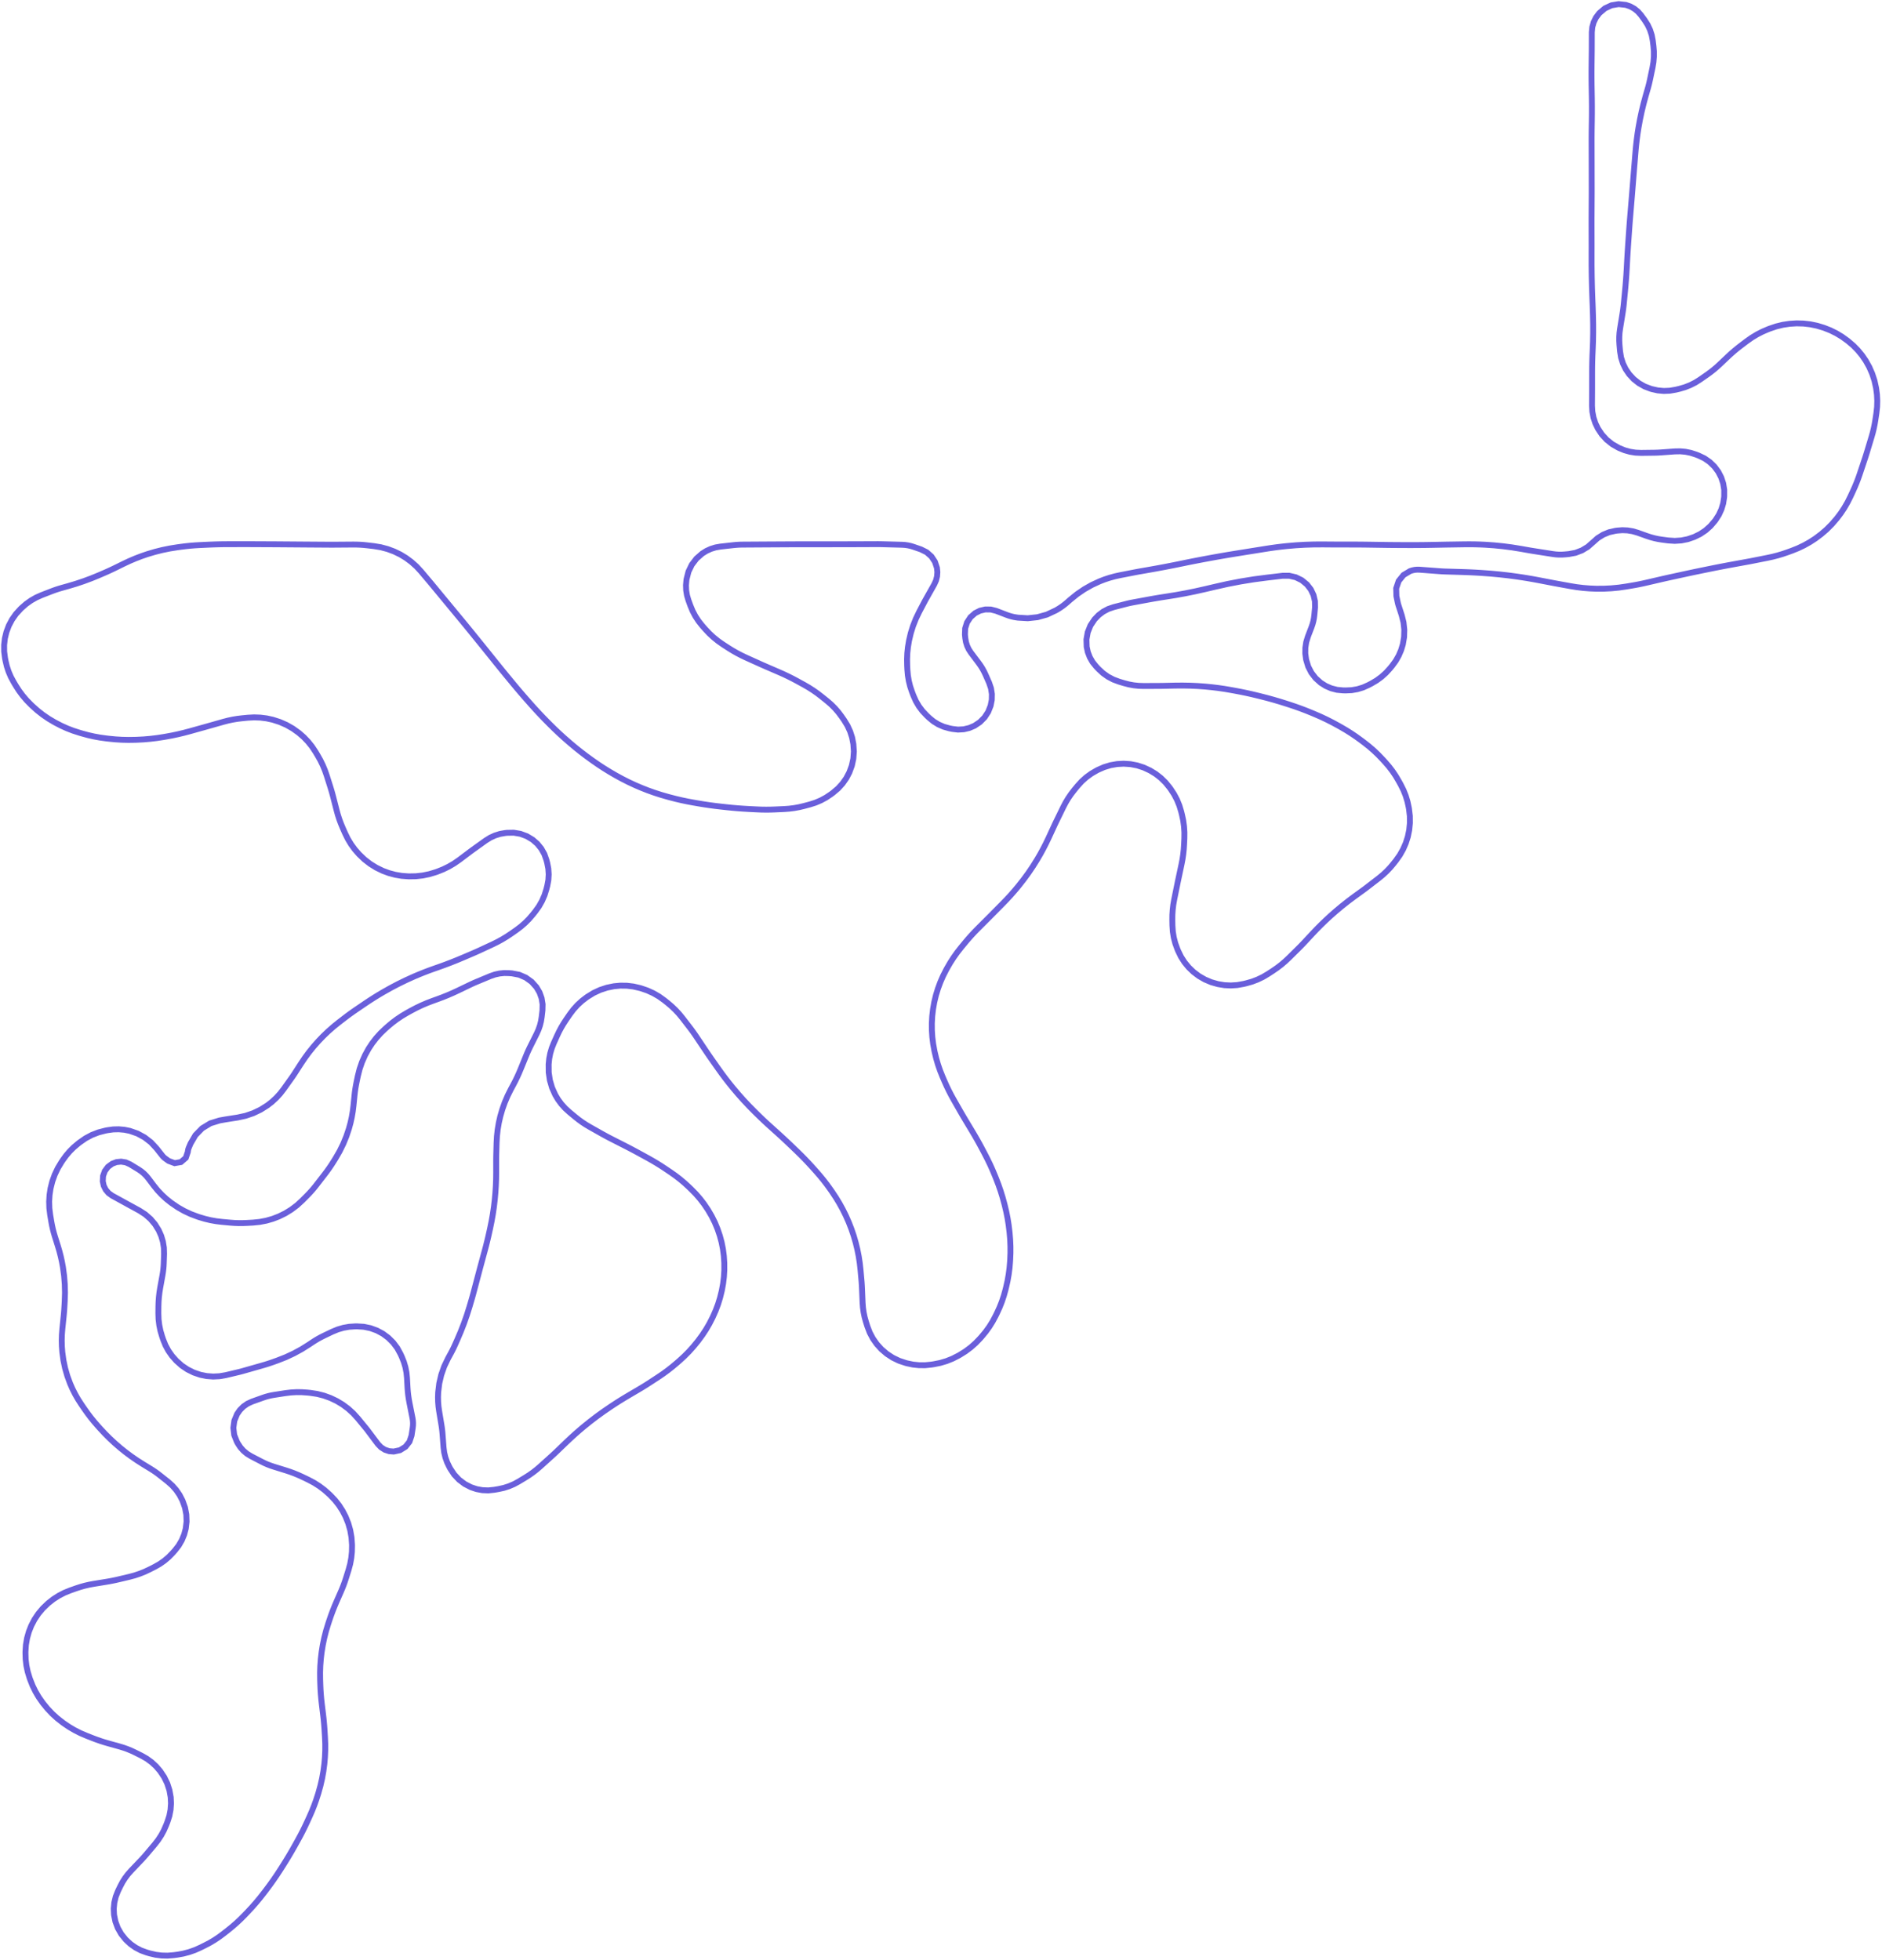 <svg width="456" height="475" viewBox="0 0 456 475" fill="none" xmlns="http://www.w3.org/2000/svg">
<path d="M385.7 23.992L385.667 22.185L385.638 20.561L385.622 18.938L385.621 17.316L385.634 15.692L385.679 12.164V12.054L385.691 7.796L385.806 6.57L386.143 5.383L386.688 4.276L387.425 3.287L387.547 3.151L388.878 2.019L390.464 1.285L392.187 1L393.924 1.187L394.991 1.551L395.978 2.098L396.858 2.806L397.6 3.656L398.494 4.878L399.215 6.01L399.789 7.224L400.205 8.503L400.456 9.822L400.621 11.133L400.73 12.437V13.744L400.624 15.048L400.408 16.34L399.801 19.228L399.67 19.822L399.53 20.412L399.378 21.001L399.215 21.585L398.753 23.193L398.233 25.109L397.765 27.04L397.355 28.983L396.999 30.938L396.777 32.353L396.587 33.773L396.423 35.197L396.289 36.623L395.977 40.392L395.963 40.552L395.946 40.763L395.446 46.987L395.427 47.216L395.408 47.446L395.389 47.676L395.37 47.907L395.003 52.3L394.92 53.292L394.843 54.287L394.769 55.282L394.699 56.275L394.482 59.386L394.424 60.261L394.369 61.133L394.316 62.008L394.266 62.881L394.139 65.226L394.056 66.605L393.958 67.985L393.846 69.363L393.719 70.739L393.456 73.424L393.384 74.118L393.3 74.81L393.204 75.503L393.097 76.192L392.536 79.65L392.408 80.617L392.341 81.591L392.336 82.566L392.391 83.54L392.53 85.129L392.773 86.629L393.23 88.077L393.895 89.443L394.75 90.698L395.839 91.872L397.095 92.863L398.488 93.652L399.987 94.217L400.249 94.293L401.672 94.61L403.124 94.741L404.581 94.683L406.019 94.437L406.907 94.226L408.23 93.844L409.511 93.341L410.74 92.721L411.904 91.989L413.614 90.8L414.394 90.235L415.151 89.642L415.887 89.022L416.598 88.374L418.797 86.294L419.5 85.649L420.218 85.022L420.953 84.416L421.706 83.83L423.241 82.667L424.453 81.813L425.721 81.047L427.04 80.37L428.402 79.786L428.791 79.636L430.366 79.104L431.984 78.71L433.63 78.463L435.291 78.36L436.963 78.403L438.626 78.595L440.265 78.932L441.921 79.432L443.483 80.047L444.936 80.767L446.324 81.605L447.639 82.557L447.879 82.746L449.078 83.777L450.181 84.909L451.183 86.132L452.076 87.436L452.928 88.969L453.629 90.573L454.174 92.24L454.566 94.019L454.777 95.595L454.853 97.115L454.808 98.636L454.64 100.148L454.389 101.804L454.214 102.834L454.002 103.857L453.755 104.872L453.47 105.877L452.427 109.332L452.257 109.887L452.083 110.442L451.905 110.995L451.722 111.546L450.597 114.915L450.243 115.927L449.86 116.929L449.451 117.919L449.015 118.898L448.35 120.334L447.659 121.714L446.888 123.05L446.038 124.335L445.072 125.615L443.871 127.012L442.615 128.275L441.27 129.443L439.844 130.511L438.499 131.382L437.101 132.166L435.652 132.857L434.164 133.451L433.137 133.824L431.947 134.231L430.741 134.592L429.521 134.906L428.291 135.174L424.683 135.889L424.358 135.952L424.033 136.016L423.707 136.076L423.382 136.136L420.149 136.722L418.714 136.987L417.283 137.258L415.851 137.536L414.421 137.823L412.281 138.26L411.416 138.437L410.554 138.615L409.693 138.799L408.831 138.983L405.087 139.796L404.467 139.931L403.847 140.069L403.227 140.208L402.608 140.35L398.765 141.239L397.961 141.417L397.154 141.586L396.343 141.74L395.53 141.883L394.085 142.127L392.247 142.393L390.398 142.57L388.543 142.661L386.686 142.665L385.134 142.599L383.587 142.474L382.047 142.287L380.515 142.039L377.194 141.436L377.008 141.402L376.823 141.367L376.637 141.333L376.452 141.297L372.664 140.572L371.372 140.333L370.076 140.11L368.779 139.902L367.479 139.71L365.381 139.433L363.28 139.198L361.174 139.002L359.066 138.847L358.497 138.811L357.469 138.751L356.442 138.699L355.413 138.655L354.386 138.62L350.211 138.495L349.902 138.483L349.592 138.469L349.283 138.45L348.974 138.43L343.945 138.055L343.365 138.045L342.788 138.096L342.219 138.212L341.666 138.387L340.061 139.347L338.888 140.802L338.29 142.574L338.341 144.441L338.657 145.968L338.7 146.161L338.748 146.353L338.802 146.542L338.86 146.731L339.628 149.09L340.063 150.823L340.255 152.601L340.202 154.388L339.903 156.151L339.48 157.548L338.903 158.889L338.18 160.157L337.317 161.336L336.804 161.963L335.819 163.045L334.732 164.024L333.552 164.89L332.291 165.634L331.56 166.016L330.265 166.595L328.908 167.009L327.509 167.249L326.092 167.314L325.4 167.302L323.958 167.167L322.555 166.806L321.225 166.23L320 165.456L318.76 164.337L317.741 163.014L316.976 161.528L316.492 159.93L316.452 159.745L316.268 158.367L316.282 156.977L316.492 155.605L316.896 154.275L317.772 151.985L318.019 151.268L318.217 150.535L318.363 149.791L318.459 149.037L318.629 147.202L318.605 145.681L318.256 144.2L317.598 142.828L316.664 141.629L315.408 140.6L313.951 139.885L312.37 139.521L310.749 139.526L307.41 139.923L307.093 139.959L303.851 140.381L300.626 140.902L297.417 141.52L294.228 142.237L293.996 142.292L293.689 142.364L291.969 142.768L289.598 143.299L287.219 143.78L284.829 144.213L282.432 144.594L281.443 144.747L280.455 144.907L279.467 145.075L278.483 145.252L274.351 146.013L274.026 146.077L273.705 146.144L273.384 146.217L273.064 146.296L269.836 147.126L268.525 147.575L267.3 148.226L266.194 149.059L265.206 150.088L264.206 151.588L263.552 153.225L263.244 154.96L263.297 156.723L263.579 158.036L264.06 159.29L264.732 160.454L265.575 161.499L266.17 162.128L267.249 163.128L268.446 163.978L269.745 164.667L271.121 165.181L272.363 165.554L273.523 165.856L274.701 166.071L275.894 166.198L277.091 166.237L281.127 166.217L281.316 166.215L281.506 166.213L281.695 166.21L281.886 166.206L284.678 166.143L286.521 166.127L288.365 166.16L290.206 166.244L292.045 166.378L293.618 166.533L295.187 166.723L296.752 166.952L298.31 167.217L299.241 167.385L300.592 167.641L301.939 167.919L303.28 168.216L304.617 168.536L305.498 168.754L307.05 169.151L308.594 169.577L310.13 170.029L311.657 170.51L312.506 170.785L313.817 171.223L315.117 171.688L316.409 172.18L317.691 172.697L318.425 173.003L319.936 173.657L321.428 174.358L322.898 175.104L324.347 175.892L325.001 176.264L326.209 176.97L327.392 177.715L328.55 178.5L329.684 179.32L330.526 179.952L331.701 180.876L332.833 181.854L333.917 182.885L334.953 183.964L335.63 184.704L336.551 185.773L337.408 186.894L338.197 188.066L338.913 189.283L339.412 190.186L340.063 191.497L340.604 192.858L341.028 194.258L341.336 195.689L341.401 196.069L341.599 197.749L341.614 199.441L341.449 201.125L341.106 202.783L340.613 204.322L339.967 205.803L339.173 207.212L338.238 208.531L337.654 209.271L336.847 210.234L335.981 211.144L335.062 212L334.091 212.799L331.258 214.982L330.968 215.204L330.674 215.425L330.378 215.644L330.083 215.86L328.258 217.181L326.707 218.339L325.187 219.538L323.7 220.779L322.249 222.06L321.16 223.069L320.091 224.101L319.045 225.156L318.021 226.233L316.153 228.238L315.76 228.656L315.361 229.07L314.961 229.48L314.556 229.886L312.291 232.124L311.374 232.985L310.415 233.799L309.415 234.564L308.378 235.277L307.22 236.029L305.985 236.759L304.693 237.38L303.351 237.888L301.971 238.28L301.322 238.435L299.788 238.709L298.233 238.811L296.676 238.737L295.11 238.481L293.472 238.015L291.935 237.362L290.488 236.528L289.155 235.519L288.014 234.42L287.008 233.195L286.152 231.861L285.458 230.437L285.274 229.997L284.771 228.614L284.401 227.188L284.166 225.735L284.071 224.264L284.047 222.936L284.058 221.708L284.137 220.481L284.281 219.262L284.492 218.052L285.307 214.034L285.35 213.821L285.41 213.539L286.279 209.447L286.509 208.244L286.69 207.033L286.82 205.815L286.899 204.592L286.965 203.159L286.977 201.709L286.882 200.262L286.684 198.824L286.38 197.407L286.193 196.658L285.753 195.21L285.18 193.808L284.475 192.468L283.645 191.202L283.384 190.841L282.393 189.624L281.273 188.525L280.036 187.559L278.646 186.711L277.102 185.993L275.536 185.487L273.923 185.178L272.283 185.067L270.662 185.154L269.065 185.434L267.512 185.905L266.027 186.558L265.746 186.702L264.435 187.463L263.208 188.355L262.078 189.368L261.059 190.492L260.246 191.485L259.507 192.445L258.824 193.447L258.2 194.486L257.637 195.56L255.939 199.042L255.819 199.29L255.7 199.539L255.582 199.788L255.467 200.037L254.048 203.106L253.415 204.423L252.747 205.725L252.046 207.009L251.309 208.272L250.273 209.931L249.177 211.551L248.023 213.13L246.813 214.668L246.679 214.833L245.806 215.875L244.91 216.898L243.989 217.898L243.044 218.877L240.417 221.535L240.276 221.679L240.134 221.821L239.991 221.964L239.848 222.108L236.93 225.026L236.115 225.859L235.323 226.711L234.552 227.582L233.801 228.472L232.854 229.621L231.923 230.808L231.05 232.037L230.234 233.305L229.48 234.61L229.267 234.997L228.508 236.486L227.838 238.017L227.259 239.584L226.771 241.183L226.369 242.858L226.07 244.554L225.872 246.265L225.78 247.992L225.79 249.663L225.897 251.326L226.101 252.981L226.4 254.62L226.477 254.981L226.838 256.489L227.273 257.98L227.779 259.447L228.358 260.887L228.85 262.03L229.358 263.167L229.898 264.289L230.468 265.395L231.071 266.486L232.669 269.286L232.954 269.783L233.243 270.276L233.533 270.771L233.827 271.262L235.577 274.174L236.168 275.172L236.746 276.177L237.311 277.191L237.861 278.211L238.563 279.538L239.257 280.888L239.915 282.254L240.536 283.639L241.121 285.039L241.336 285.573L241.915 287.083L242.446 288.612L242.924 290.158L243.351 291.718L243.449 292.098L243.819 293.661L244.133 295.237L244.387 296.822L244.583 298.417L244.623 298.795L244.758 300.41L244.827 302.03L244.829 303.651L244.764 305.272L244.736 305.703L244.604 307.275L244.399 308.839L244.124 310.392L243.779 311.93L243.618 312.577L243.217 314.023L242.74 315.445L242.188 316.839L241.563 318.203L241.233 318.876L240.515 320.222L239.708 321.517L238.816 322.754L237.842 323.929L237.484 324.332L236.381 325.479L235.187 326.531L233.911 327.483L232.561 328.326L232.234 328.513L230.812 329.239L229.329 329.831L227.798 330.286L226.233 330.598L225.639 330.688L224.172 330.836L222.698 330.833L221.23 330.681L219.787 330.38L219.483 330.301L217.848 329.757L216.298 329.008L214.857 328.064L213.549 326.942L212.453 325.731L211.513 324.394L210.745 322.952L210.16 321.426L209.814 320.331L209.496 319.194L209.254 318.038L209.089 316.869L209.002 315.692L208.859 312.274L208.833 311.745L208.802 311.216L208.765 310.688L208.72 310.16L208.5 307.724L208.314 306.06L208.057 304.405L207.729 302.763L207.332 301.136L206.846 299.461L206.284 297.81L205.65 296.185L204.942 294.584L204.198 293.084L203.394 291.622L202.53 290.196L201.606 288.806L201.257 288.305L200.41 287.129L199.529 285.982L198.611 284.862L197.659 283.771L196.696 282.7L195.845 281.773L194.978 280.861L194.093 279.964L193.194 279.082L191.591 277.543L190.824 276.811L190.05 276.086L189.272 275.368L188.487 274.655L186.518 272.88L185.743 272.176L184.979 271.463L184.221 270.741L183.472 270.01L182.904 269.45L181.51 268.039L180.151 266.593L178.832 265.11L177.55 263.596L176.645 262.474L175.758 261.335L174.894 260.181L174.052 259.009L172.733 257.138L172.25 256.448L171.769 255.754L171.295 255.058L170.824 254.359L168.766 251.285L168.35 250.674L167.924 250.071L167.488 249.474L167.041 248.885L165.342 246.681L164.521 245.681L163.643 244.734L162.708 243.843L161.721 243.01L160.954 242.401L159.656 241.47L158.271 240.671L156.816 240.012L155.302 239.498L155.02 239.417L153.478 239.063L151.906 238.874L150.323 238.852L148.746 238.998L147.049 239.348L145.405 239.891L143.835 240.622L142.357 241.529L142.142 241.678L140.996 242.556L139.933 243.534L138.962 244.604L138.091 245.757L137.17 247.095L136.557 248.033L135.985 248.997L135.458 249.986L134.977 250.998L134.178 252.775L133.695 253.996L133.324 255.255L133.071 256.542L132.932 257.92L132.949 259.887L133.226 261.758L133.757 263.576L134.53 265.304L135.222 266.464L136.023 267.549L136.925 268.554L137.919 269.465L139.405 270.697L140.239 271.357L141.099 271.978L141.989 272.561L142.903 273.102L145.891 274.786L146.456 275.098L147.023 275.408L147.595 275.708L148.169 276.005L151.61 277.756L152.371 278.148L153.129 278.545L153.883 278.947L154.636 279.356L157.055 280.68L158.096 281.268L159.125 281.878L160.138 282.512L161.136 283.168L162.504 284.089L163.652 284.898L164.761 285.753L165.835 286.657L166.868 287.605L167.445 288.157L168.569 289.299L169.62 290.509L170.597 291.78L171.525 293.158L172.427 294.694L173.197 296.233L173.858 297.822L174.411 299.451L174.841 301.054L175.164 302.68L175.38 304.325L175.492 306.059L175.499 307.786L175.401 309.431L175.203 311.066L174.905 312.686L174.862 312.881L174.468 314.476L173.982 316.045L173.405 317.583L172.742 319.085L172.644 319.289L171.898 320.749L171.073 322.166L170.173 323.537L169.201 324.857L168.989 325.127L167.983 326.357L166.918 327.538L165.797 328.667L164.626 329.741L164.047 330.248L162.947 331.174L161.819 332.062L160.659 332.91L159.47 333.717L157.62 334.928L156.879 335.407L156.132 335.877L155.378 336.338L154.62 336.79L152.249 338.183L151.241 338.785L150.241 339.4L149.251 340.03L148.269 340.673L147.898 340.92L146.224 342.065L144.58 343.253L142.97 344.485L141.393 345.76L140.326 346.662L139.277 347.583L138.244 348.524L137.227 349.483L134.992 351.634L134.643 351.968L134.291 352.298L133.937 352.626L133.58 352.951L130.913 355.358L130.048 356.103L129.146 356.806L128.213 357.465L127.247 358.079L125.655 359.039L124.51 359.658L123.313 360.168L122.073 360.565L120.803 360.844L119.719 361.029L118.3 361.171L116.876 361.112L115.472 360.854L114.12 360.402L112.596 359.614L111.225 358.58L110.05 357.329L109.1 355.899L108.859 355.459L108.327 354.348L107.915 353.187L107.628 351.989L107.47 350.767L107.233 347.616L107.183 347.029L107.119 346.442L107.042 345.857L106.951 345.274L106.398 341.952L106.241 340.817L106.152 339.674L106.128 338.529L106.171 337.383L106.428 335.252L106.916 333.161L107.626 331.134L108.552 329.197L109.248 327.922L109.493 327.461L109.73 326.996L109.957 326.527L110.175 326.053L110.789 324.681L111.634 322.706L112.412 320.704L113.124 318.678L113.768 316.629L114.142 315.359L114.316 314.765L114.484 314.17L114.649 313.574L114.809 312.977L116.044 308.305L116.146 307.921L116.247 307.537L116.35 307.153L116.455 306.769L117.516 302.848L117.772 301.879L118.016 300.906L118.25 299.93L118.472 298.953L118.745 297.719L119.106 295.963L119.417 294.199L119.678 292.426L119.887 290.646L120.033 289.021L120.138 287.391L120.202 285.76L120.221 284.128L120.219 281.292V280.912L120.224 280.532L120.229 280.153L120.239 279.771L120.315 276.959L120.406 275.334L120.586 273.717L120.858 272.111L121.219 270.523L121.71 268.828L122.303 267.163L122.997 265.538L123.787 263.957L124.354 262.907L124.842 261.973L125.302 261.026L125.739 260.066L126.149 259.095L127.471 255.845L127.709 255.273L127.96 254.704L128.221 254.142L128.493 253.584L130.048 250.476L130.479 249.509L130.826 248.509L131.083 247.481L131.252 246.435L131.436 244.851L131.47 243.363L131.231 241.895L130.726 240.494L129.972 239.211L128.805 237.912L127.386 236.897L125.782 236.208L124.067 235.882L123.315 235.823L122.167 235.799L121.025 235.912L119.903 236.16L118.819 236.538L115.324 237.993L115.02 238.122L114.718 238.256L114.419 238.392L114.12 238.532L110.909 240.072L109.712 240.627L108.499 241.152L107.274 241.645L106.037 242.108L104.81 242.549L103.453 243.068L102.118 243.64L100.807 244.269L99.524 244.947L98.606 245.458L97.37 246.191L96.172 246.992L95.023 247.856L93.921 248.782L93.349 249.291L92.207 250.385L91.149 251.563L90.183 252.816L89.312 254.137L88.445 255.718L87.716 257.365L87.129 259.068L86.689 260.815L86.367 262.363L86.218 263.144L86.087 263.928L85.977 264.716L85.888 265.507L85.648 267.919L85.474 269.326L85.234 270.724L84.926 272.111L84.553 273.478L83.923 275.359L83.17 277.194L82.296 278.974L81.305 280.692L80.805 281.494L80.296 282.292L79.767 283.073L79.217 283.841L78.648 284.595L76.626 287.207L76.108 287.858L75.566 288.492L75.008 289.11L74.431 289.71L73.233 290.916L71.964 292.079L70.589 293.117L69.124 294.022L67.579 294.783L66.071 295.362L64.518 295.805L62.932 296.109L61.324 296.273L59.781 296.359L58.792 296.396L57.802 296.398L56.811 296.362L55.823 296.29L53.792 296.104L52.392 295.936L51.002 295.689L49.63 295.362L48.278 294.958L47.886 294.828L46.231 294.208L44.63 293.459L43.096 292.586L41.634 291.591L41.406 291.423L40.265 290.514L39.193 289.524L38.195 288.463L37.274 287.331L35.93 285.547L35.413 284.925L34.839 284.353L34.216 283.84L33.546 283.388L31.488 282.134L30.462 281.678L29.354 281.501L28.237 281.613L27.188 282.008L26.162 282.764L25.399 283.786L24.968 284.985L24.903 286.279L25.136 287.344L25.61 288.303L26.303 289.119L27.17 289.744L31.036 291.868L33.791 293.376L35.205 294.29L36.47 295.4L37.559 296.685L38.447 298.114L39.05 299.47L39.473 300.891L39.71 302.355L39.755 303.838L39.676 306.133L39.638 306.863L39.572 307.591L39.481 308.317L39.365 309.038L38.81 312.095L38.631 313.219L38.501 314.35L38.418 315.485L38.384 316.623L38.37 318.267L38.418 319.687L38.586 321.097L38.872 322.488L39.272 323.851L39.536 324.627L40.098 326.015L40.811 327.33L41.669 328.557L42.656 329.68L42.78 329.805L44.039 330.924L45.438 331.865L46.948 332.613L48.544 333.154L50.073 333.461L51.628 333.579L53.186 333.504L54.724 333.239L57.759 332.519L58.029 332.454L58.299 332.385L58.568 332.313L58.837 332.239L63.525 330.905L64.212 330.704L64.896 330.491L65.576 330.266L66.251 330.031L67.258 329.67L69.256 328.885L71.199 327.977L73.082 326.95L74.9 325.807L75.596 325.338L76.31 324.876L77.04 324.44L77.788 324.032L78.549 323.651L80.54 322.701L81.851 322.161L83.211 321.766L84.606 321.52L86.02 321.427L86.508 321.421L88.149 321.521L89.759 321.855L91.305 322.416L92.753 323.193L94.083 324.177L95.258 325.343L96.251 326.666L97.043 328.119L97.371 328.84L97.856 330.056L98.227 331.311L98.479 332.595L98.612 333.897L98.74 336.227L98.807 337.162L98.909 338.094L99.043 339.022L99.21 339.945L99.945 343.64L100.036 344.227L100.075 344.821L100.063 345.415L100 346.006L99.716 347.883L99.218 349.367L98.249 350.597L96.919 351.425L95.39 351.755L94.293 351.666L93.25 351.318L92.32 350.729L91.559 349.935L89.046 346.583L88.919 346.417L88.745 346.199L86.702 343.714L85.584 342.48L84.352 341.361L83.016 340.366L81.591 339.506L80.069 338.78L78.484 338.206L76.85 337.791L75.183 337.539L74.448 337.464L73.122 337.372L71.792 337.364L70.464 337.441L69.144 337.602L66.37 338.031L65.695 338.152L65.026 338.305L64.367 338.489L63.716 338.705L61.059 339.654L59.965 340.158L58.977 340.847L58.127 341.699L57.438 342.688L56.777 344.293L56.541 346.013L56.747 347.737L57.385 349.353L57.611 349.764L58.225 350.706L58.969 351.549L59.83 352.273L60.786 352.863L63.413 354.226L64.107 354.567L64.815 354.877L65.537 355.155L66.27 355.401L69.304 356.342L70.314 356.676L71.311 357.046L72.295 357.453L73.263 357.894L74.695 358.58L76.051 359.295L77.344 360.115L78.569 361.034L79.717 362.048L80.047 362.362L81.151 363.523L82.141 364.783L83.009 366.131L83.746 367.554L84.39 369.168L84.864 370.84L85.165 372.551L85.29 374.285L85.295 374.561L85.266 376.046L85.117 377.524L84.847 378.985L84.46 380.42L83.82 382.46L83.552 383.275L83.261 384.083L82.949 384.882L82.615 385.673L81.5 388.212L81.038 389.302L80.602 390.402L80.191 391.513L79.808 392.632L79.518 393.513L79.002 395.208L78.564 396.926L78.204 398.661L77.922 400.411L77.731 402.045L77.607 403.684L77.554 405.328L77.57 406.972L77.606 408.12L77.655 409.325L77.733 410.529L77.839 411.731L77.972 412.93L78.3 415.624L78.399 416.485L78.485 417.348L78.559 418.212L78.621 419.077L78.736 420.912L78.805 422.548L78.803 424.185L78.733 425.82L78.59 427.451L78.356 429.218L78.042 430.971L77.645 432.708L77.168 434.424L77.049 434.816L76.607 436.184L76.121 437.536L75.59 438.871L75.015 440.187L74.41 441.507L73.871 442.652L73.311 443.788L72.727 444.911L72.12 446.023L71.409 447.301L70.701 448.548L69.976 449.784L69.23 451.008L68.469 452.222L67.914 453.091L67.103 454.332L66.269 455.556L65.406 456.762L64.52 457.951L63.93 458.724L63.03 459.874L62.097 460.998L61.135 462.097L60.142 463.17L59.397 463.955L58.397 464.969L57.359 465.946L56.287 466.884L55.182 467.782L54.112 468.619L53.054 469.405L51.956 470.135L50.822 470.809L49.654 471.423L48.547 471.969L47.204 472.566L45.816 473.052L44.393 473.425L42.945 473.68L42.081 473.797L40.619 473.917L39.153 473.884L37.698 473.698L36.27 473.362L35.504 473.138L34.133 472.638L32.841 471.962L31.647 471.122L30.575 470.132L30.429 469.98L29.378 468.677L28.548 467.224L27.961 465.656L27.631 464.014L27.56 462.537L27.701 461.064L28.046 459.626L28.593 458.251L29.141 457.116L29.68 456.098L30.297 455.126L30.989 454.205L31.75 453.34L34.137 450.834L34.496 450.451L34.85 450.063L35.197 449.669L35.539 449.271L37.509 446.933L38.332 445.869L39.067 444.741L39.706 443.557L40.244 442.324L40.576 441.474L41.04 440.031L41.327 438.543L41.433 437.031L41.359 435.517L41.055 433.827L40.526 432.195L39.779 430.649L38.806 429.188L37.827 428.047L36.752 427.052L35.568 426.185L34.295 425.458L32.685 424.657L31.799 424.241L30.891 423.868L29.969 423.538L29.033 423.252L26.167 422.453L25.244 422.183L24.33 421.889L23.422 421.573L22.523 421.234L20.905 420.6L19.462 419.981L18.06 419.27L16.708 418.471L15.409 417.588L15.155 417.402L13.861 416.385L12.645 415.276L11.514 414.081L10.473 412.806L10.272 412.538L9.38 411.261L8.592 409.92L7.906 408.522L7.333 407.075L7.157 406.583L6.711 405.111L6.394 403.606L6.214 402.078L6.169 400.54L6.175 400.186L6.281 398.581L6.554 396.996L6.987 395.447L7.577 393.95L8.36 392.451L9.3 391.045L10.385 389.749L11.605 388.577L11.743 388.46L12.945 387.518L14.23 386.691L15.586 385.987L17.002 385.412L18.431 384.908L19.47 384.567L20.525 384.272L21.59 384.025L22.666 383.826L25.727 383.329L26.5 383.196L27.27 383.05L28.038 382.89L28.802 382.716L31.35 382.113L32.621 381.772L33.87 381.355L35.092 380.865L36.283 380.302L37.549 379.657L38.717 378.991L39.818 378.221L40.842 377.352L41.782 376.391L42.382 375.719L43.299 374.54L44.051 373.249L44.623 371.869L45.008 370.426L45.208 368.729L45.146 367.021L44.826 365.342L44.252 363.732L44.168 363.542L43.51 362.273L42.703 361.092L41.76 360.017L40.694 359.064L38.684 357.473L38.148 357.061L37.599 356.666L37.037 356.287L36.465 355.926L34.697 354.848L33.254 353.931L31.845 352.962L30.474 351.942L29.139 350.873L27.847 349.757L26.595 348.594L25.387 347.385L24.222 346.134L23.684 345.534L22.826 344.543L22.001 343.525L21.209 342.479L20.451 341.409L19.688 340.292L18.915 339.094L18.206 337.856L17.563 336.583L16.988 335.277L16.311 333.438L15.77 331.554L15.366 329.636L15.096 327.658L14.99 326.229L14.957 324.831L14.996 323.434L15.105 322.041L15.407 319.128L15.462 318.566L15.512 318.003L15.555 317.439L15.591 316.875L15.678 315.373L15.744 313.283L15.692 311.193L15.524 309.109L15.241 307.038L15.002 305.74L14.716 304.451L14.387 303.174L14.012 301.909L13.303 299.655L13.04 298.769L12.808 297.872L12.607 296.968L12.437 296.058L12.155 294.39L11.959 292.792L11.909 291.184L12.007 289.576L12.249 287.985L12.674 286.298L13.261 284.661L14.007 283.089L14.904 281.598L15.247 281.087L16.032 280.012L16.898 279L17.84 278.06L18.854 277.196L19.317 276.832L20.735 275.847L22.257 275.036L23.865 274.413L25.535 273.983L26.079 273.877L27.421 273.693L28.773 273.659L30.122 273.775L31.448 274.043L33.298 274.688L35.02 275.622L36.569 276.821L37.904 278.254L39.337 280.067L39.493 280.251L39.662 280.424L39.842 280.586L40.033 280.733L40.859 281.331L42.313 281.874L43.842 281.603L45.017 280.589L45.513 279.118L45.538 278.868L45.586 278.619L45.654 278.375L45.742 278.137L46.183 277.102L47.355 275.09L48.984 273.425L50.97 272.214L53.195 271.527L54.667 271.265L54.825 271.24L57.586 270.81L59.507 270.394L61.365 269.759L63.138 268.912L64.8 267.864L65.897 267.008L66.92 266.065L67.861 265.041L68.715 263.943L70.56 261.356L70.806 261.006L71.048 260.653L71.287 260.298L71.519 259.94L72.926 257.755L73.876 256.345L74.886 254.975L75.953 253.651L77.076 252.373L78.264 251.131L79.504 249.942L80.796 248.806L82.132 247.727L83.43 246.729L84.136 246.191L84.85 245.666L85.574 245.15L86.304 244.647L88.448 243.19L89.486 242.498L90.535 241.824L91.595 241.166L92.719 240.498L94.619 239.426L96.495 238.438L98.4 237.508L100.331 236.634L101.536 236.126L102.749 235.638L103.97 235.172L105.198 234.73L106.083 234.421L107.641 233.861L109.189 233.275L110.725 232.664L112.253 232.025L114.577 231.03L115.046 230.825L115.513 230.619L115.981 230.408L116.446 230.195L119.372 228.833L120.54 228.257L121.683 227.632L122.798 226.955L123.882 226.232L125.138 225.352L126.211 224.543L127.223 223.66L128.172 222.706L129.051 221.689L129.685 220.897L130.58 219.652L131.336 218.318L131.946 216.911L132.401 215.448L132.609 214.626L132.865 213.264L132.946 211.881L132.855 210.498L132.59 209.137L132.396 208.397L131.891 206.971L131.15 205.652L130.195 204.477L129.055 203.482L127.642 202.635L126.096 202.064L124.471 201.79L122.825 201.82L122.392 201.869L121.138 202.09L119.923 202.47L118.767 203.001L117.687 203.676L114.561 205.914L114.386 206.042L114.154 206.213L111.294 208.364L110.047 209.23L108.738 209.998L107.375 210.665L105.965 211.225L105.628 211.345L104.04 211.826L102.417 212.159L100.769 212.343L99.112 212.374L98.916 212.367L97.33 212.25L95.763 211.984L94.227 211.574L92.736 211.022L91.169 210.258L89.687 209.338L88.307 208.272L87.001 207.023L85.964 205.834L85.072 204.611L84.289 203.313L83.62 201.954L82.997 200.539L82.579 199.534L82.203 198.513L81.868 197.477L81.578 196.428L80.743 193.169L80.576 192.535L80.401 191.902L80.215 191.274L80.023 190.648L79.167 187.946L78.724 186.676L78.207 185.432L77.618 184.223L76.956 183.051L76.441 182.192L75.596 180.919L74.64 179.725L73.584 178.622L72.422 177.607L70.966 176.559L69.418 175.676L67.787 174.96L66.092 174.415L64.602 174.09L63.089 173.9L61.565 173.845L60.041 173.925L58.598 174.068L57.483 174.202L56.376 174.386L55.277 174.618L54.191 174.899L49.858 176.126L49.692 176.172L45.981 177.208L44.562 177.585L43.134 177.925L41.698 178.229L40.255 178.495L39.614 178.605L38.004 178.853L36.389 179.045L34.767 179.184L33.14 179.267L32.755 179.279L31.16 179.303L29.563 179.268L27.969 179.172L26.38 179.017L25.736 178.942L24.256 178.739L22.786 178.471L21.329 178.143L19.888 177.751L19.188 177.545L17.716 177.069L16.271 176.513L14.859 175.879L13.483 175.167L13.146 174.982L11.731 174.14L10.372 173.209L9.076 172.192L7.85 171.094L7.479 170.738L6.444 169.682L5.484 168.557L4.604 167.369L3.805 166.124L3.276 165.232L2.625 164.019L2.082 162.753L1.651 161.444L1.335 160.104L1.211 159.451L1.01 157.876L1 156.288L1.182 154.711L1.553 153.167L2.137 151.61L2.916 150.14L3.872 148.781L4.993 147.552L5.249 147.305L6.336 146.355L7.515 145.518L8.769 144.802L10.09 144.214L12.505 143.28L13.122 143.049L13.746 142.835L14.375 142.634L15.007 142.45L16.495 142.034L18.402 141.465L20.288 140.835L22.154 140.141L23.994 139.385L25.012 138.945L25.82 138.593L26.62 138.229L27.418 137.856L28.21 137.471L29.981 136.6L31.39 135.939L32.822 135.329L34.276 134.772L35.748 134.269L37.526 133.74L39.327 133.289L41.145 132.918L42.976 132.626L43.785 132.515L44.936 132.37L46.089 132.25L47.245 132.157L48.405 132.09L50.631 131.985L51.786 131.939L52.94 131.905L54.095 131.882L55.251 131.876L59.02 131.87H59.412H59.804H60.195L60.587 131.872L66.227 131.898L66.447 131.9H66.667L66.887 131.901L67.107 131.903L73.426 131.951L73.601 131.953L79.71 131.994L80.052 131.996H80.394H80.736L81.078 131.994L85.615 131.961L86.433 131.97L87.252 132.001L88.07 132.059L88.884 132.142L90.628 132.345L92.291 132.621L93.92 133.056L95.5 133.643L97.017 134.38L98.402 135.224L99.704 136.193L100.91 137.275L102.011 138.466L104.238 141.108L104.374 141.27L108.695 146.494L112.204 150.741L112.634 151.263L113.065 151.787L113.493 152.313L113.921 152.839L117.065 156.721L117.226 156.921L117.386 157.12L117.547 157.319L117.707 157.518L120.552 161.058L121.121 161.762L121.691 162.466L122.265 163.167L122.841 163.868L124.426 165.787L125.246 166.772L126.074 167.747L126.911 168.718L127.754 169.68L128.702 170.752L129.661 171.819L130.635 172.872L131.625 173.912L132.628 174.937L133.162 175.473L134.312 176.609L135.485 177.72L136.679 178.808L137.895 179.871L138.206 180.138L139.438 181.17L140.694 182.173L141.97 183.151L143.269 184.098L143.754 184.443L145.004 185.309L146.278 186.144L147.571 186.946L148.884 187.716L149.208 187.9L150.712 188.724L152.242 189.501L153.795 190.227L155.371 190.904L156.96 191.53L158.568 192.102L160.192 192.626L161.832 193.096L162.36 193.239L163.76 193.6L165.169 193.928L166.584 194.223L168.007 194.488L169.168 194.689L170.543 194.916L171.922 195.12L173.303 195.304L174.686 195.466L176.197 195.631L177.468 195.759L178.741 195.869L180.016 195.962L181.29 196.038L183.476 196.149L184.532 196.191L185.591 196.206L186.647 196.197L187.704 196.161L189.992 196.058L191.205 195.971L192.411 195.82L193.608 195.603L194.792 195.323L196.222 194.943L197.579 194.512L198.89 193.955L200.142 193.277L201.324 192.483L201.846 192.095L203.061 191.066L204.135 189.891L205.05 188.59L205.792 187.181L206.394 185.551L206.761 183.852L206.889 182.118L206.765 180.308L206.459 178.722L205.987 177.257L205.344 175.858L204.542 174.544L203.882 173.595L203.119 172.577L202.284 171.615L201.384 170.716L200.422 169.883L199.109 168.826L198.079 168.033L197.015 167.287L195.921 166.588L194.796 165.938L193.15 165.035L192.103 164.476L191.043 163.942L189.971 163.432L188.889 162.949L185.376 161.427L185.073 161.295L184.771 161.162L184.47 161.028L184.171 160.894L180.698 159.324L179.619 158.81L178.559 158.259L177.521 157.666L176.507 157.037L175.214 156.201L174.023 155.369L172.893 154.459L171.829 153.473L170.836 152.414L170.156 151.636L169.269 150.523L168.49 149.334L167.823 148.076L167.277 146.762L166.801 145.456L166.452 144.269L166.253 143.048L166.208 141.811L166.316 140.577L166.356 140.32L166.816 138.519L167.624 136.846L168.749 135.367L170.146 134.14L171.152 133.513L172.23 133.018L173.362 132.666L174.53 132.46L177.698 132.107L178.26 132.052L178.822 132.011L179.385 131.985L179.95 131.975L185.683 131.939L191.772 131.906L192.16 131.903H192.548L192.935 131.901H193.323H199.158H199.348H199.603L205.997 131.889H206.206H206.485L212.513 131.865H212.826L213.14 131.869L213.453 131.874L213.766 131.881L218.58 132.011L219.282 132.058L219.98 132.157L220.669 132.31L221.344 132.515L223.149 133.14L224.526 133.829L225.678 134.851L226.527 136.134L227.015 137.595L227.121 138.627L227.046 139.663L226.792 140.668L226.364 141.615L224.259 145.355L224.166 145.523L224.044 145.747L222.689 148.327L221.9 149.973L221.23 151.67L220.684 153.412L220.249 155.261L219.992 156.793L219.837 158.266L219.774 159.747L219.799 161.226L219.853 162.315L219.973 163.674L220.2 165.021L220.531 166.345L220.966 167.639L221.325 168.582L221.918 169.912L222.658 171.168L223.533 172.331L224.534 173.389L225.125 173.949L226.199 174.831L227.384 175.557L228.657 176.112L229.994 176.489L230.746 176.645L232.122 176.808L233.505 176.729L234.854 176.413L236.129 175.867L237.445 174.98L238.56 173.851L239.427 172.523L240.025 171.017L240.304 169.603L240.331 168.196L240.115 166.804L239.663 165.471L238.787 163.483L238.438 162.75L238.05 162.038L237.62 161.35L237.151 160.688L235.254 158.163L234.734 157.362L234.327 156.496L234.042 155.584L233.882 154.642L233.798 153.785L233.853 152.28L234.308 150.846L235.131 149.585L236.259 148.588L237.445 147.99L238.735 147.69L240.061 147.702L241.348 148.026L243.922 149.013L244.496 149.215L245.081 149.385L245.676 149.523L246.277 149.626L246.65 149.679L249.016 149.822L251.373 149.569L253.654 148.932L255.8 147.925L256.096 147.757L256.748 147.358L257.381 146.929L257.99 146.468L258.576 145.977L259.348 145.298L260.978 143.977L262.711 142.795L264.536 141.759L266.446 140.874L267.654 140.409L268.874 140.009L270.113 139.668L271.365 139.392L274.976 138.691L275.275 138.632L275.574 138.577L275.871 138.522L276.172 138.469L278.139 138.127L280.235 137.753L282.328 137.363L284.417 136.956L286.514 136.53L287.793 136.267L289.057 136.014L290.323 135.769L291.591 135.528L292.268 135.401L294.036 135.076L295.805 134.762L297.577 134.459L299.35 134.169L302.488 133.666L302.638 133.642L306.969 132.951L308.163 132.771L309.36 132.607L310.56 132.461L311.76 132.333L313.966 132.142L316.177 132.011L318.39 131.941L320.603 131.931L322.649 131.948L322.842 131.949H323.036L323.228 131.951H323.42L328.068 131.96L328.983 131.963L329.899 131.97L330.815 131.979L331.729 131.992L335.489 132.049L336.125 132.058L336.762 132.066L337.398 132.071L338.034 132.077L340.066 132.089L341.846 132.094L343.624 132.087L345.404 132.07L347.184 132.039L350.065 131.982L350.276 131.979L350.488 131.973L350.699 131.97L350.91 131.967L354.851 131.906L356.1 131.898L357.349 131.912L358.598 131.948L359.846 132.004L362.008 132.154L364.165 132.369L366.314 132.649L368.453 132.994L370.454 133.348L370.695 133.389L370.935 133.43L371.177 133.47L371.42 133.508L376.249 134.265L376.977 134.356L377.711 134.401H378.445L379.178 134.355L380.113 134.267L381.741 133.965L383.289 133.375L384.708 132.522L385.952 131.429L387.119 130.393L388.442 129.568L389.885 128.976L391.407 128.635L391.84 128.575L393.092 128.481L394.346 128.534L395.585 128.738L396.789 129.087L399.055 129.895L399.952 130.188L400.864 130.432L401.787 130.628L402.718 130.776L404.203 130.97L405.787 131.073L407.372 130.968L408.929 130.659L410.489 130.127L411.959 129.405L413.267 128.524L414.444 127.474L415.471 126.277L415.67 126.01L416.472 124.763L417.093 123.416L417.519 121.995L417.742 120.53L417.766 120.233L417.768 118.688L417.524 117.163L417.041 115.695L416.332 114.323L415.395 113.062L414.268 111.967L412.978 111.071L411.561 110.394L410.896 110.139L409.668 109.746L408.403 109.488L407.118 109.37L405.83 109.394L402.373 109.645L401.991 109.669L401.61 109.688L401.227 109.701L400.846 109.71L397.648 109.751L396.284 109.691L394.936 109.476L393.621 109.11L392.357 108.595L392.132 108.488L390.639 107.635L389.295 106.563L388.132 105.296L387.175 103.867L386.547 102.558L386.091 101.177L385.82 99.747L385.736 98.296L385.762 94.411L385.765 90.125L385.774 88.838L385.798 87.553L385.837 86.266L385.892 84.981L385.975 82.842L386.014 80.7L386.012 78.559L385.968 76.417L385.911 74.62L385.899 74.23L385.885 73.84L385.87 73.451L385.854 73.061L385.835 72.618L385.736 69.801L385.669 66.983L385.636 64.164V61.346V61.111L385.64 60.616L385.641 60.12V59.625V59.129L385.629 54.364V53.811V53.256L385.631 52.702L385.634 52.147L385.662 47.458L385.664 46.926L385.665 46.393V45.859V45.326L385.655 39.634V39.502L385.643 34.913L385.641 33.788L385.646 32.664L385.658 31.539L385.674 30.416L385.691 29.419L385.712 27.61L385.715 25.801L385.7 23.992Z" stroke="#6A5FDB" stroke-width="1.428"/>
</svg>
